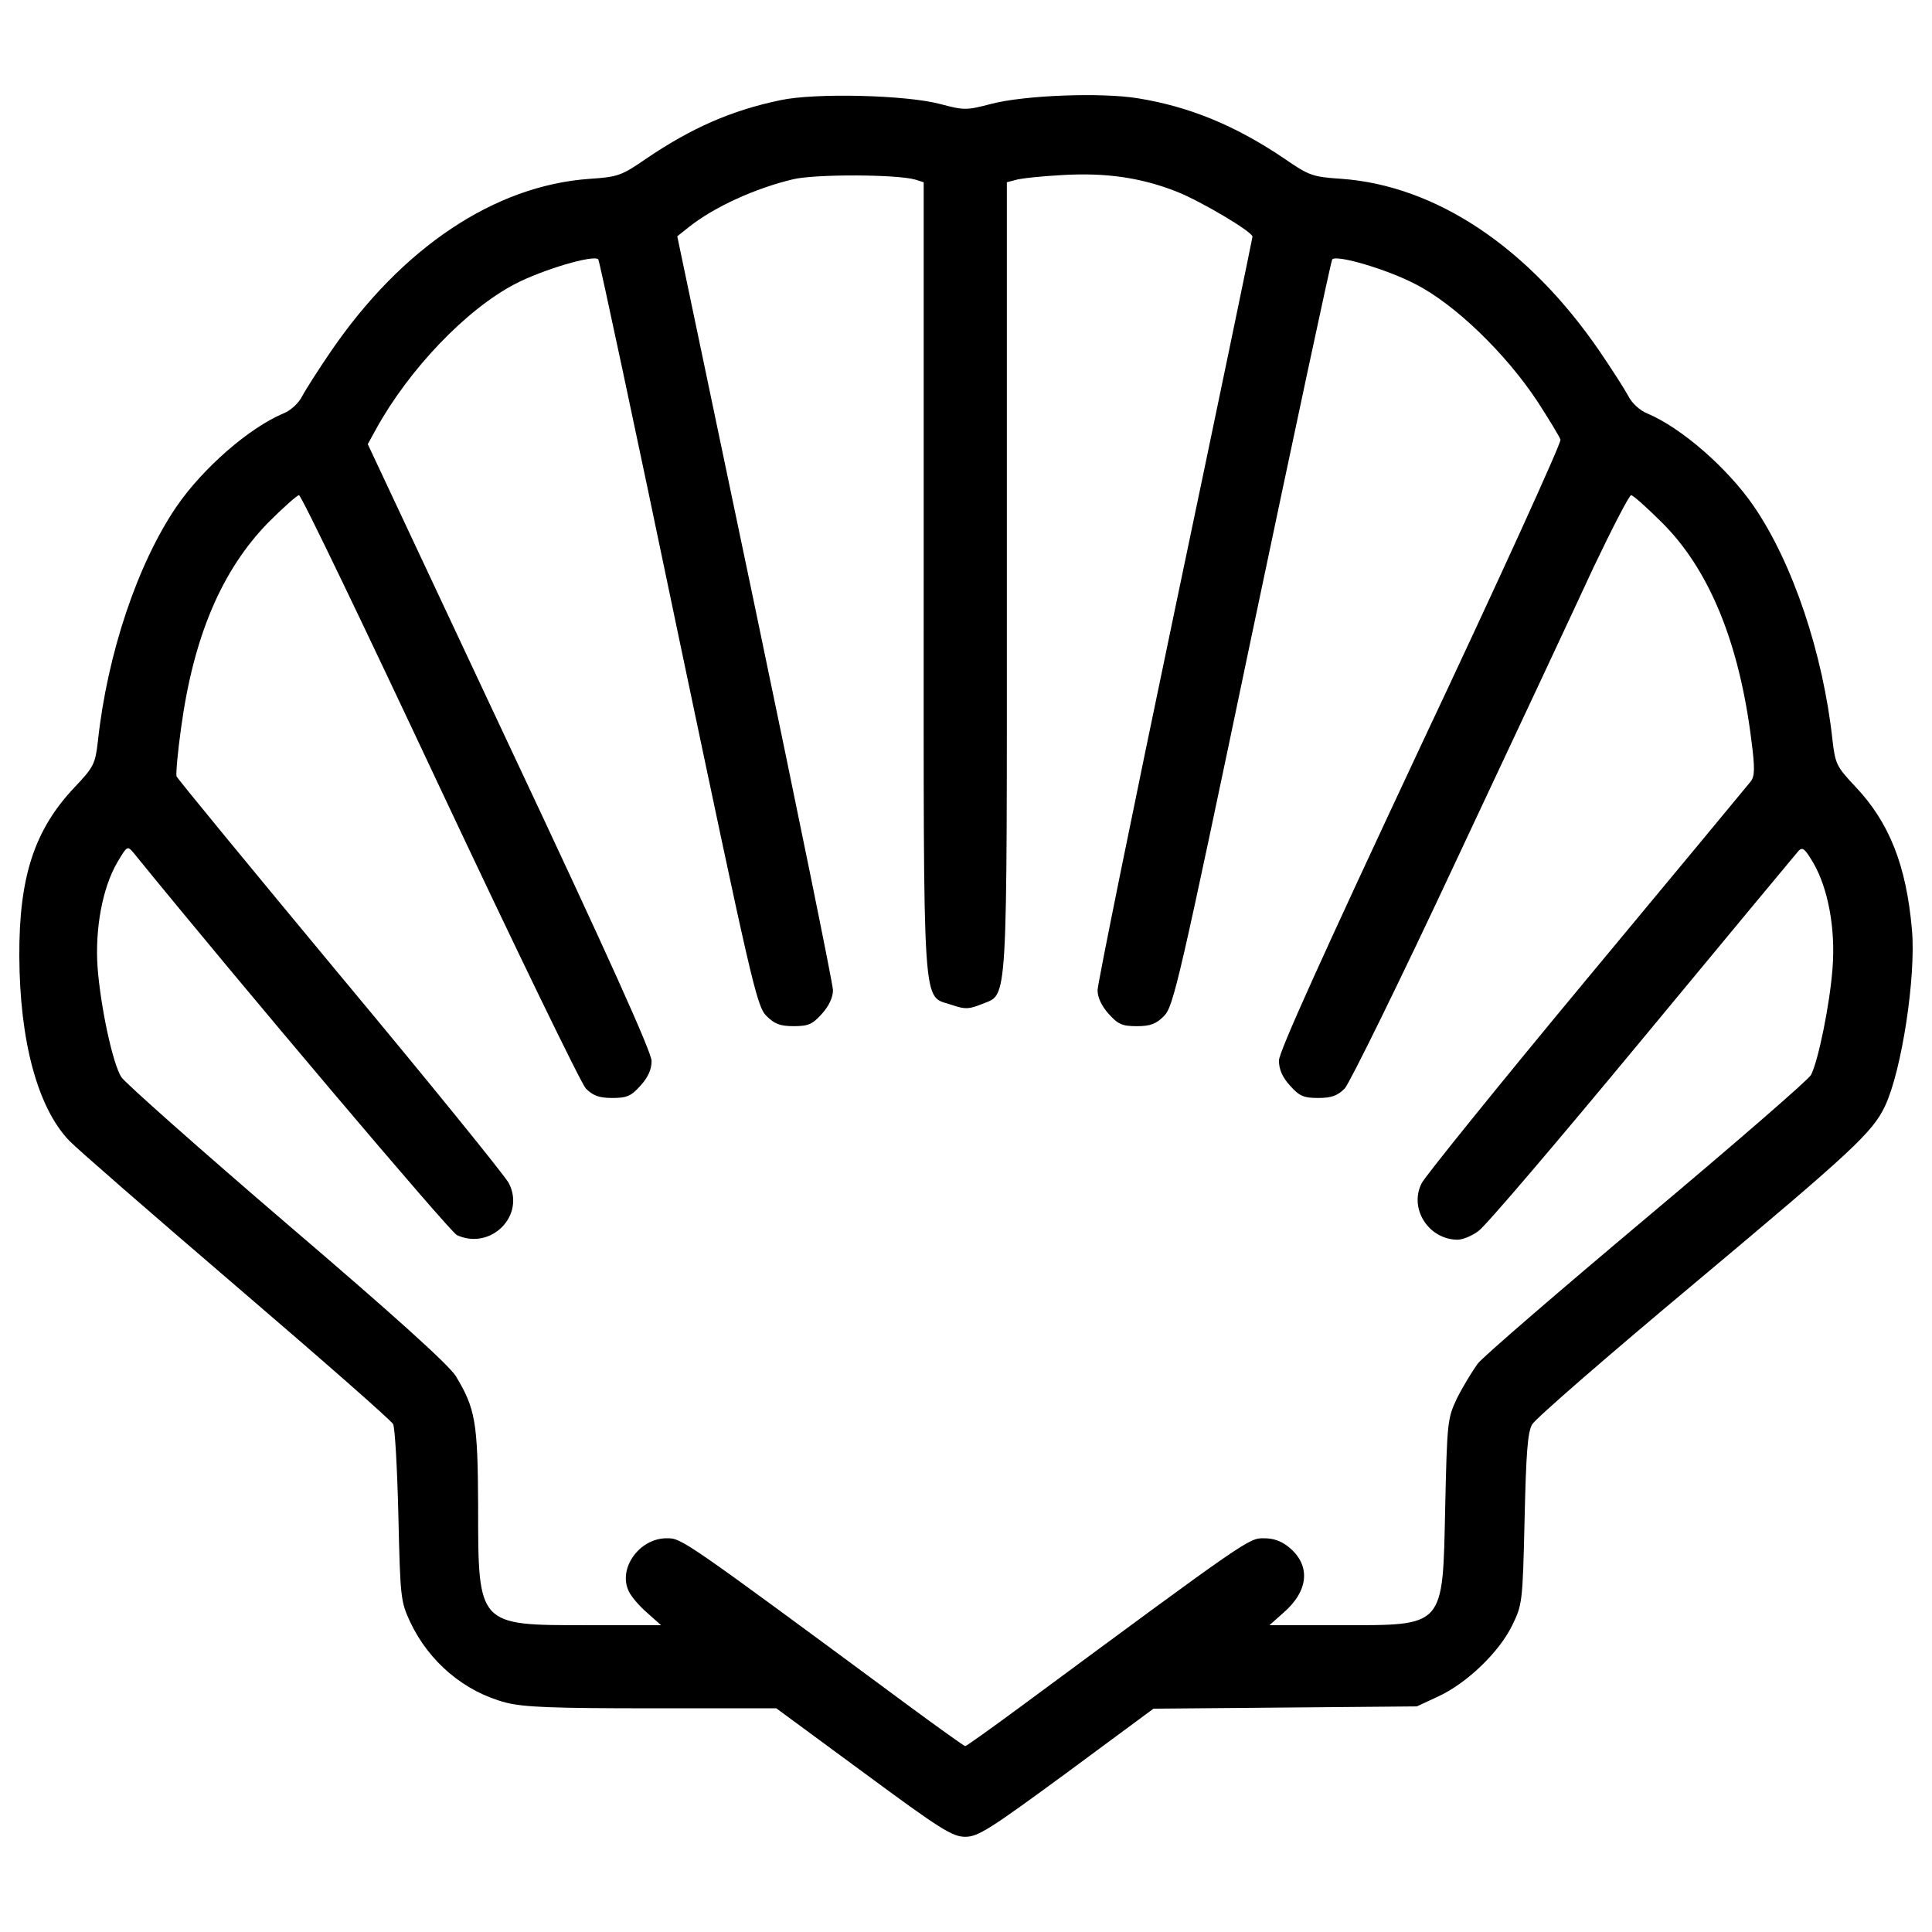 <?xml version="1.0" encoding="utf-8"?>
<!-- Svg Vector Icons : http://www.onlinewebfonts.com/icon -->
<!DOCTYPE svg PUBLIC "-//W3C//DTD SVG 1.1//EN" "http://www.w3.org/Graphics/SVG/1.1/DTD/svg11.dtd">
<svg version="1.1" xmlns="http://www.w3.org/2000/svg" xmlns:xlink="http://www.w3.org/1999/xlink" x="0px" y="0px" viewBox="0 0 1000 1000" enable-background="new 0 0 1000 1000" xml:space="preserve">
<g><g transform="translate(0,511) scale(0.1,-0.1)"><path d="M4037.7,4591.1c-252.3-52.8-457.7-142.8-694.4-303.2c-127.1-88-146.7-93.9-293.4-103.7c-491-35.2-970.2-356-1338-894c-62.6-91.9-129.1-195.6-146.7-228.9c-19.6-39.1-60.6-76.3-99.8-91.9c-176-74.3-414.7-281.7-551.6-481.2c-201.5-295.4-358-760.9-406.9-1212.8c-13.7-119.3-21.5-135-117.4-236.7C178.3,817.8,98.1,571.3,100,160.5C102-277.7,193.9-622,358.2-794.1c39.1-41.1,428.4-379.5,866.6-755.1c436.2-373.6,802-694.4,809.8-712c9.8-17.6,21.5-230.8,27.4-473.4c9.8-424.5,11.7-444,60.6-549.7c97.8-207.4,279.7-361.9,496.9-418.6c93.9-23.5,240.6-29.3,757-29.3h641.6l451.9-332.5c397.1-293.4,459.7-332.5,526.2-332.5s127.1,39.1,524.2,330.6l449.9,332.5l682.7,5.9l680.7,5.9l113.4,52.8c146.7,68.5,313,228.9,379.5,365.8c52.8,107.6,54.8,119.3,64.6,549.7c7.8,340.4,15.6,451.9,39.1,491c15.6,29.3,399.1,361.9,850.9,739.4c807.9,676.8,911.5,772.7,976.1,909.6c86.1,183.9,160.4,669,138.9,911.6c-29.3,334.5-117.4,555.5-293.4,741.4c-95.9,101.7-103.7,117.4-117.4,236.7c-48.9,451.9-205.4,917.4-406.9,1212.8c-136.9,199.5-375.6,406.9-551.6,481.2c-39.1,15.6-80.2,52.8-99.7,91.9c-17.6,33.3-84.1,136.9-146.7,228.9c-367.8,537.9-847,858.7-1338,894c-146.7,9.8-166.3,15.6-293.4,103.7c-254.3,172.1-492.9,269.9-759,313c-191.7,31.3-590.8,15.7-760.9-29.3c-127.2-33.3-138.9-33.3-264.1,0C4689.1,4618.5,4215.7,4630.2,4037.7,4591.1z M4738,4180.3l43-13.7v-2048c0-2310.2-9.8-2155.6,146.7-2210.4c68.5-23.5,88-21.5,152.6,3.9c138.9,58.7,131.1-66.5,131.1,2212.4v2042.2l45,11.7c23.5,7.8,131.1,19.6,240.6,25.4c228.9,13.7,410.8-13.7,594.7-86.1c123.2-48.9,391.2-207.3,391.2-232.8c0-5.9-180-874.4-401-1926.8c-221-1054.3-401-1942.4-401-1973.7c0-37.1,21.5-82.2,56.7-121.3c48.9-54.8,70.4-64.6,146.7-64.6c70.4,0,99.8,11.7,140.8,52.8c48.9,48.9,78.3,176,455.8,1979.6c223,1060.2,408.8,1930.7,414.7,1936.6c23.5,25.4,287.5-52.8,432.3-129.1c203.4-103.7,467.5-359.9,629.9-606.4c60.6-93.9,115.4-183.9,119.3-197.6c5.9-13.7-318.8-727.7-723.8-1586.4C6846.7,166.4,6619.8-334.4,6619.8-379.4c0-45,17.6-86.1,56.7-129.1c48.9-54.8,70.4-64.6,146.7-64.6c68.5,0,99.8,11.7,136.9,48.9c25.4,27.4,287.5,559.5,579,1183.5c293.4,624,612.3,1304.7,708.1,1512.1c97.8,205.4,185.8,375.6,195.6,375.6c9.8,0,82.2-64.6,162.4-144.7c242.6-242.6,397.1-620.1,459.7-1122.8c19.6-148.7,17.6-187.8-3.9-215.2c-13.7-17.6-395.1-477.3-847-1021.1C7762.1-500.7,7378.7-976,7359.2-1013.2c-68.5-131.1,35.2-293.4,185.8-293.4c25.4,0,74.3,19.6,107.6,45c35.2,23.5,414.7,469.5,847,991.7c432.3,522.3,796.1,960.5,809.8,976.1c21.5,21.5,33.3,9.8,76.3-62.6c76.3-131.1,115.4-340.4,99.7-541.8c-13.7-189.8-74.3-483.2-111.5-555.5c-13.7-25.4-395.1-356-847-735.5c-451.8-379.5-847-719.9-878.3-759c-29.3-41.1-78.2-121.3-107.6-180c-48.9-103.7-50.8-121.3-60.6-561.4c-13.7-629.9,2-612.3-547.7-612.3h-361.9l72.4,64.5c129.1,111.5,142.8,242.6,31.3,336.5c-39.1,33.3-80.2,48.9-133,48.9c-78.2,0-76.3,2-1251.9-866.6c-156.5-115.4-287.6-209.3-293.4-209.3s-136.9,93.9-293.4,209.3c-1175.6,868.5-1173.7,866.6-1251.9,866.6c-142.8,0-254.3-158.4-195.6-275.8c11.7-25.4,54.8-76.3,93.9-109.6l72.4-64.5h-383.4c-567.3,0-563.4-5.9-563.4,620.1c-2,428.4-13.7,500.8-115.4,669c-37.2,58.7-309.1,305.2-874.4,788.3c-451.9,387.3-837.2,729.6-856.8,759c-45,70.4-107.6,363.8-123.2,569.2c-13.7,199.5,25.4,410.8,101.7,541.8c50.9,86.1,52.8,88,84.1,50.9C1242.4,17.7,2330-1267.5,2365.2-1283.1c176-80.2,356,101.7,268,269.9c-19.6,37.2-410.8,520.3-872.4,1073.9c-459.7,553.6-841.1,1017.2-847,1030.9c-3.9,13.7,5.9,125.2,23.5,250.4c64.5,475.3,211.3,817.7,451.9,1064.1c76.3,76.3,148.7,140.8,158.4,140.8c11.7,0,338.4-680.7,727.7-1510.1c391.2-831.3,731.6-1533.6,757-1561c37.2-37.2,68.5-48.9,136.9-48.9c76.3,0,97.8,9.8,146.7,64.6c39.1,43,56.7,84.1,56.7,127.1c0,45-230.8,557.5-735.5,1629.4L1903.6,2811l43,78.3c170.2,309.1,467.5,620.1,719.8,751.1c142.8,74.3,406.9,152.6,430.3,127.1c5.9-5.9,191.7-876.3,412.7-1936.6C3889,25.5,3916.4-99.7,3967.3-148.6c41.1-41.1,70.4-52.8,140.8-52.8c76.3,0,97.8,9.8,146.7,64.6c35.2,39.1,56.7,84.1,56.7,121.3c0,31.3-181.9,921.3-403,1979.6l-403,1922.9l56.7,45c131.1,105.6,346.2,203.4,543.8,250.4C4225.5,4209.7,4644.1,4207.7,4738,4180.3z"/></g></g>
</svg>